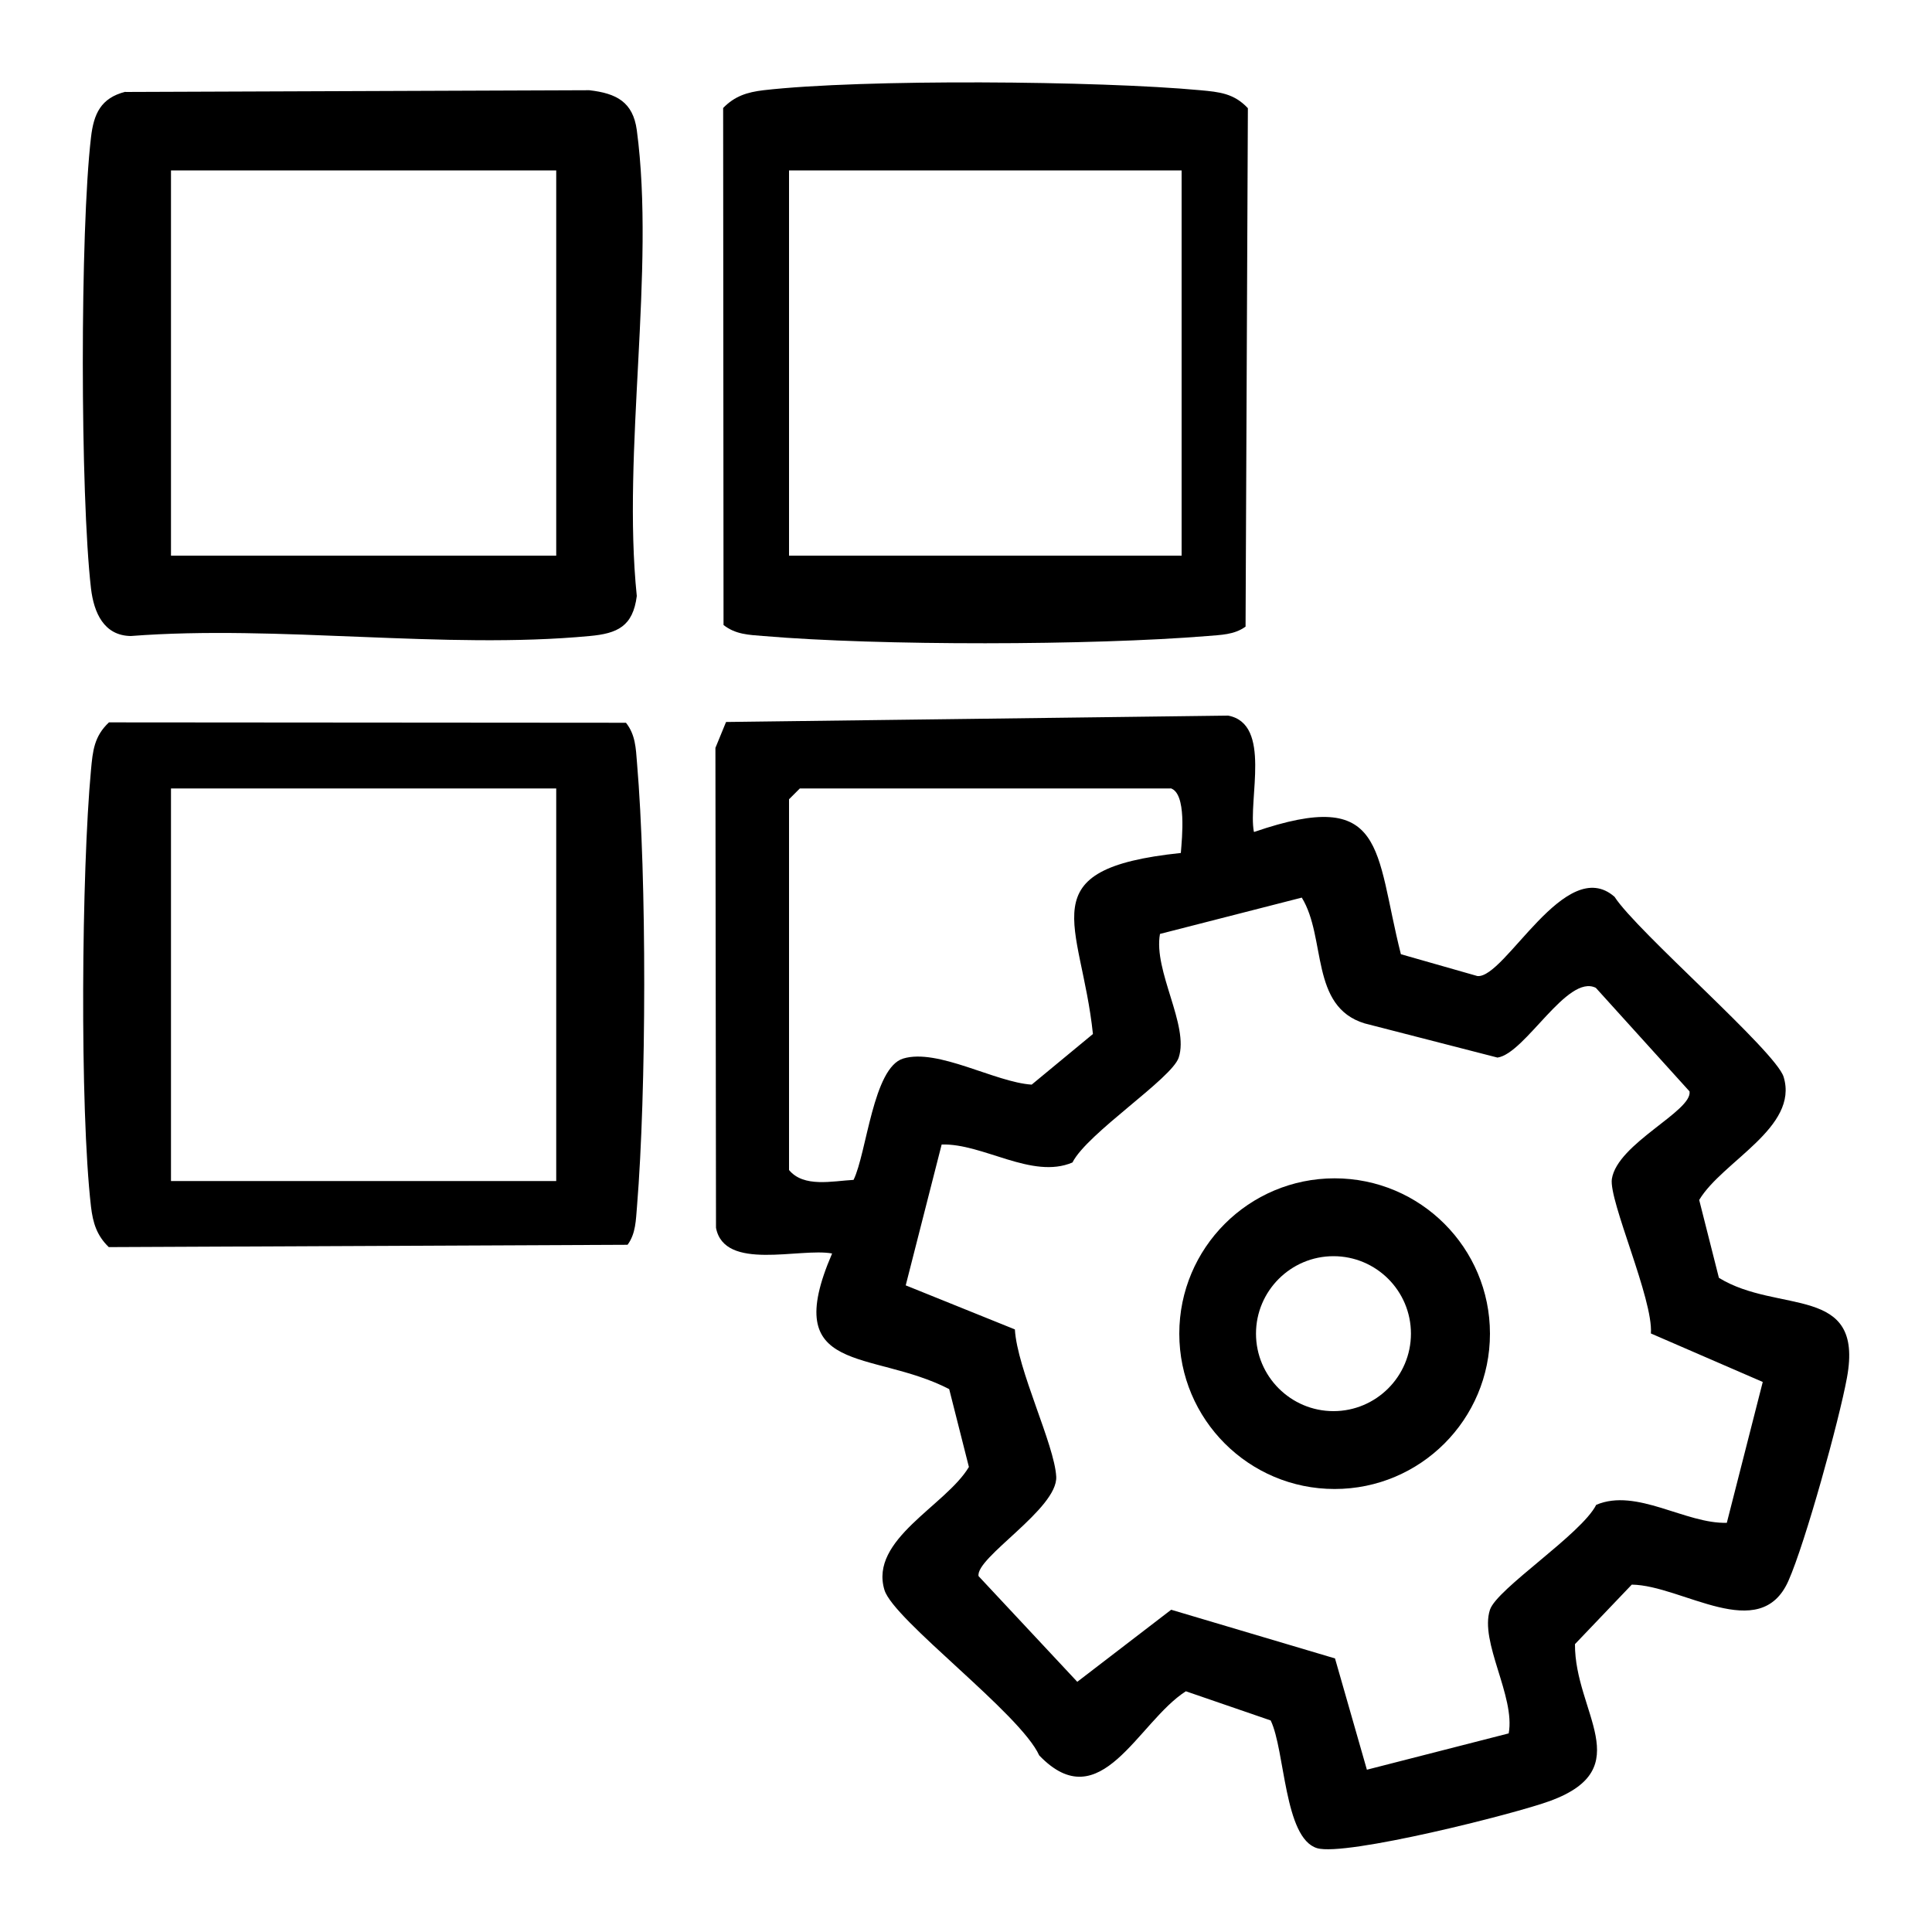 <svg id="Layer_1" data-name="Layer 1" xmlns="http://www.w3.org/2000/svg" viewBox="0 0 100 100">
                <defs>
                  <style>
      .cls-1 {
        fill: CurrentColor;
      }
    </style>
                </defs>
                <path class="cls-1" d="M64.92,43.06c6.87-2.36,6.22.93,7.59,6.33l3.96,1.13c1.43.14,4.56-6.33,7.1-4.1,1.16,1.8,8.35,8,8.75,9.32.8,2.62-3.18,4.37-4.37,6.37l1.02,4.03c3.07,1.89,7.52.3,6.63,5.16-.4,2.2-2.16,8.56-3.03,10.52-1.47,3.33-5.5.23-8.11.2l-2.94,3.08c-.02,3.53,3.29,6.42-1.27,8.11-1.84.68-10.63,2.89-12.08,2.45-1.71-.52-1.65-5.06-2.4-6.61l-4.39-1.51c-2.49,1.59-4.41,6.63-7.59,3.32-.98-2.17-7.53-7-8.01-8.56-.8-2.62,3.18-4.37,4.37-6.37l-1.02-4.03c-4.03-2.08-8.81-.66-6.06-7.02-1.66-.31-5.58.94-6.01-1.33l-.03-24.84.55-1.34,25.99-.33c2.27.43,1.02,4.35,1.33,6.01ZM60.59,40.81h-19.19l-.56.56v19.19c.76.92,2.24.57,3.34.51.68-1.39,1.01-5.81,2.57-6.28,1.79-.54,4.76,1.23,6.65,1.35l3.17-2.62c-.61-5.81-3.4-8.54,4.55-9.37.06-.79.31-3.09-.53-3.35ZM89.38,78.82l1.86-7.29-5.79-2.51c.13-1.76-2.19-6.88-2.02-8,.29-1.84,4.18-3.51,4.02-4.53l-4.85-5.36c-1.48-.74-3.65,3.4-5.09,3.61l-6.88-1.77c-2.84-.87-1.97-4.43-3.25-6.51l-7.34,1.88c-.35,1.92,1.52,4.73.97,6.4-.36,1.09-4.73,3.91-5.5,5.43-2.09.89-4.63-1-6.77-.93l-1.86,7.29,5.65,2.28c.12,2.07,2.05,5.96,2.14,7.62s-4.19,4.19-4.02,5.15l5.11,5.47,4.86-3.73,8.48,2.52,1.65,5.76,7.34-1.88c.35-1.92-1.52-4.73-.97-6.4.36-1.09,4.73-3.91,5.5-5.43,2.09-.89,4.63,1,6.77.93Z"/>
                <path class="cls-1" d="M6.49,4.76l24.01-.09c1.41.16,2.26.61,2.46,2.06.97,7.26-.77,16.63,0,24.12-.2,1.57-1,1.94-2.44,2.07-7.5.71-16.12-.59-23.75,0-1.39-.02-1.91-1.2-2.06-2.46-.56-4.85-.57-18.5,0-23.35.14-1.22.51-2.04,1.78-2.36ZM28.8,8.82H8.85v19.94h19.94V8.82Z"/>
                <path class="cls-1" d="M64.46,32.44c-.58.42-1.28.42-1.96.48-6.01.49-16.99.51-22.99,0-.75-.06-1.44-.08-2.06-.57l-.02-26.76c.6-.62,1.25-.82,2.09-.92,5.12-.59,17.37-.49,22.61,0,.98.09,1.74.16,2.46.93l-.12,26.84ZM61.16,8.82h-20.32v19.94h20.32V8.82Z"/>
                <path class="cls-1" d="M32.47,64.43l-26.84.12c-.62-.6-.82-1.25-.92-2.09-.59-5.12-.49-17.37,0-22.61.09-.98.16-1.74.93-2.46l26.76.02c.49.62.51,1.31.57,2.06.51,5.99.49,16.98,0,22.99-.06.69-.06,1.38-.48,1.96ZM8.85,40.81v20.32h19.94v-20.32H8.85Z"/>
                <path class="cls-1" d="M77.12,69.03c0,4.44-3.6,8.04-8.04,8.04s-8.04-3.6-8.04-8.04,3.6-8.04,8.04-8.04,8.04,3.6,8.04,8.04ZM73.03,69.03c0-2.22-1.8-4.01-4.01-4.01s-4.01,1.8-4.01,4.01,1.8,4.01,4.01,4.01,4.01-1.8,4.01-4.01Z"/>
              </svg>